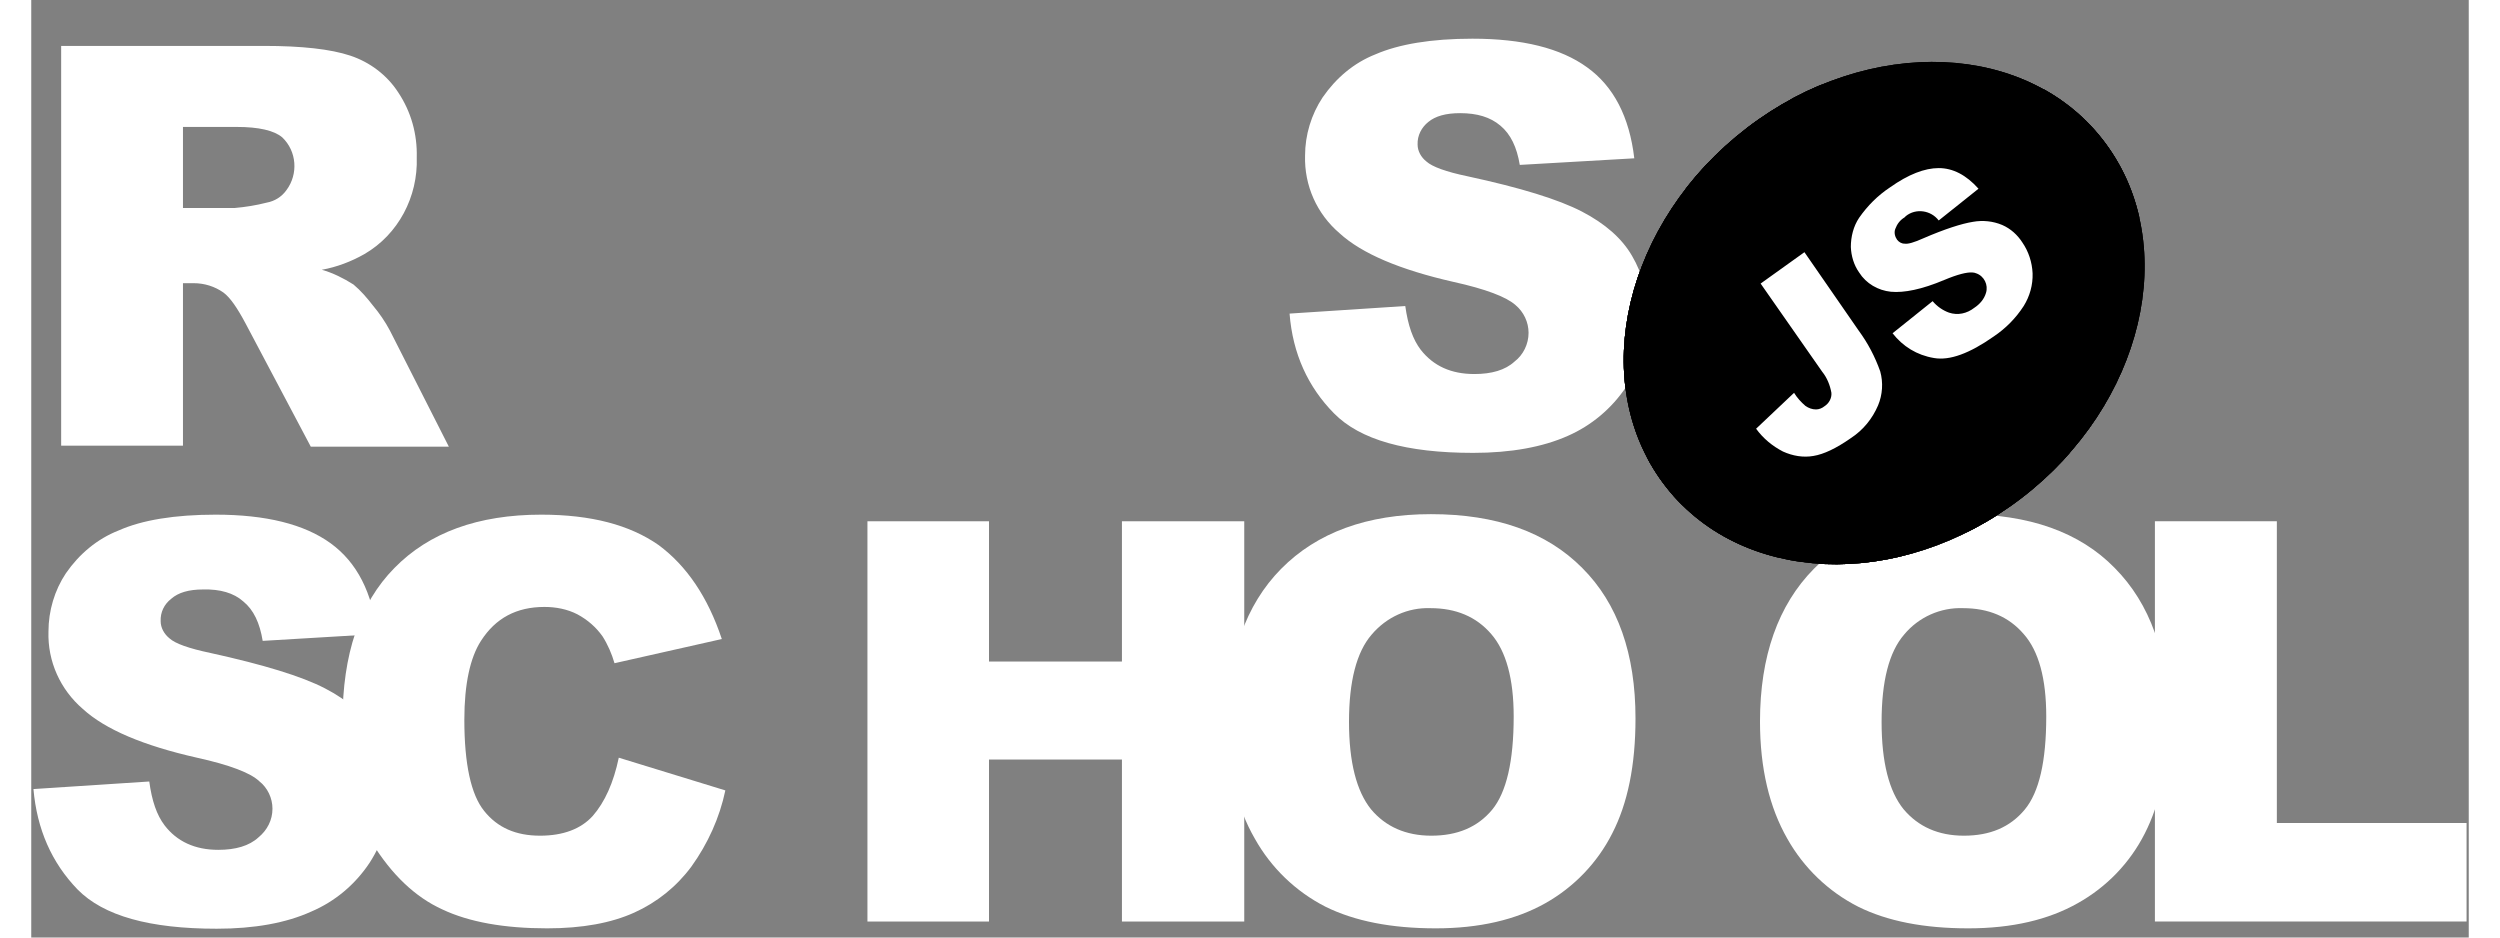 <?xml version="1.0" encoding="UTF-8"?>
<svg xmlns="http://www.w3.org/2000/svg" xmlns:xlink="http://www.w3.org/1999/xlink" width="80px" height="30px" viewBox="0 0 78 30" version="1.1">
<rect x="0" y="0" width="78" height="30" fill="#808080" stroke="none"/>
<defs>
<clipPath id="clip1">
  <path d="M 50.469 1.844 L 68 1.844 L 68 18.871 L 50.469 18.871 Z M 50.469 1.844 "/>
</clipPath>
<clipPath id="clip2">
  <path d="M 66.379 4.586 C 63.953 1.309 58.816 1.094 54.902 4.09 C 50.992 7.09 49.785 12.176 52.211 15.449 C 54.633 18.727 59.773 18.941 63.688 15.941 C 67.598 12.945 68.805 7.859 66.379 4.586 Z M 66.379 4.586 "/>
</clipPath>
<clipPath id="clip3">
  <path d="M 42.227 8.398 L 62.453 -7.105 L 76.445 11.781 L 56.223 27.281 Z M 42.227 8.398 "/>
</clipPath>
<clipPath id="clip4">
  <path d="M 66.379 4.586 C 63.953 1.309 58.816 1.094 54.902 4.09 C 50.992 7.09 49.785 12.176 52.211 15.449 C 54.633 18.727 59.773 18.941 63.688 15.941 C 67.598 12.945 68.805 7.859 66.379 4.586 Z M 66.379 4.586 "/>
</clipPath>
<clipPath id="clip5">
  <path d="M 47.859 9.656 L 62.023 -1.199 L 70.812 10.664 L 56.648 21.52 Z M 47.859 9.656 "/>
</clipPath>
<clipPath id="clip6">
  <path d="M 50.469 1.844 L 68 1.844 L 68 18.871 L 50.469 18.871 Z M 50.469 1.844 "/>
</clipPath>
<clipPath id="clip7">
  <path d="M 66.379 4.586 C 63.953 1.309 58.816 1.094 54.902 4.09 C 50.992 7.09 49.785 12.176 52.211 15.449 C 54.633 18.727 59.773 18.941 63.688 15.941 C 67.598 12.945 68.805 7.859 66.379 4.586 Z M 66.379 4.586 "/>
</clipPath>
<clipPath id="clip8">
  <path d="M 42.227 8.398 L 62.453 -7.105 L 76.445 11.781 L 56.223 27.281 Z M 42.227 8.398 "/>
</clipPath>
<clipPath id="clip9">
  <path d="M 66.379 4.586 C 63.953 1.309 58.816 1.094 54.902 4.09 C 50.992 7.09 49.785 12.176 52.211 15.449 C 54.633 18.727 59.773 18.941 63.688 15.941 C 67.598 12.945 68.805 7.859 66.379 4.586 Z M 66.379 4.586 "/>
</clipPath>
<clipPath id="clip10">
  <path d="M 49.879 16.785 L 54.766 -0.559 L 68.805 3.535 L 63.918 20.879 Z M 49.879 16.785 "/>
</clipPath>
<clipPath id="clip11">
  <path d="M 50.469 1.844 L 68 1.844 L 68 18.871 L 50.469 18.871 Z M 50.469 1.844 "/>
</clipPath>
<clipPath id="clip12">
  <path d="M 66.379 4.586 C 63.953 1.309 58.816 1.094 54.902 4.09 C 50.992 7.09 49.785 12.176 52.211 15.449 C 54.633 18.727 59.773 18.941 63.688 15.941 C 67.598 12.945 68.805 7.859 66.379 4.586 Z M 66.379 4.586 "/>
</clipPath>
<clipPath id="clip13">
  <path d="M 42.227 8.398 L 62.453 -7.105 L 76.445 11.781 L 56.223 27.281 Z M 42.227 8.398 "/>
</clipPath>
<clipPath id="clip14">
  <path d="M 66.379 4.586 C 63.953 1.309 58.816 1.094 54.902 4.09 C 50.992 7.09 49.785 12.176 52.211 15.449 C 54.633 18.727 59.773 18.941 63.688 15.941 C 67.598 12.945 68.805 7.859 66.379 4.586 Z M 66.379 4.586 "/>
</clipPath>
<clipPath id="clip15">
  <path d="M 47.859 9.656 L 62.023 -1.199 L 70.812 10.664 L 56.648 21.52 Z M 47.859 9.656 "/>
</clipPath>
<clipPath id="clip16">
  <path d="M 50.469 1.844 L 68 1.844 L 68 18.871 L 50.469 18.871 Z M 50.469 1.844 "/>
</clipPath>
<clipPath id="clip17">
  <path d="M 66.379 4.586 C 63.953 1.309 58.816 1.094 54.902 4.09 C 50.992 7.09 49.785 12.176 52.211 15.449 C 54.633 18.727 59.773 18.941 63.688 15.941 C 67.598 12.945 68.805 7.859 66.379 4.586 Z M 66.379 4.586 "/>
</clipPath>
<clipPath id="clip18">
  <path d="M 42.227 8.398 L 62.453 -7.105 L 76.445 11.781 L 56.223 27.281 Z M 42.227 8.398 "/>
</clipPath>
<clipPath id="clip19">
  <path d="M 66.379 4.586 C 63.953 1.309 58.816 1.094 54.902 4.09 C 50.992 7.09 49.785 12.176 52.211 15.449 C 54.633 18.727 59.773 18.941 63.688 15.941 C 67.598 12.945 68.805 7.859 66.379 4.586 Z M 66.379 4.586 "/>
</clipPath>
<clipPath id="clip20">
  <path d="M 49.879 16.785 L 54.766 -0.559 L 68.805 3.535 L 63.918 20.879 Z M 49.879 16.785 "/>
</clipPath>
<clipPath id="clip21">
  <path d="M 50.469 1.844 L 68 1.844 L 68 18.871 L 50.469 18.871 Z M 50.469 1.844 "/>
</clipPath>
<clipPath id="clip22">
  <path d="M 66.379 4.586 C 63.953 1.309 58.816 1.094 54.902 4.09 C 50.992 7.09 49.785 12.176 52.211 15.449 C 54.633 18.727 59.773 18.941 63.688 15.941 C 67.598 12.945 68.805 7.859 66.379 4.586 Z M 66.379 4.586 "/>
</clipPath>
<clipPath id="clip23">
  <path d="M 42.227 8.398 L 62.453 -7.105 L 76.445 11.781 L 56.223 27.281 Z M 42.227 8.398 "/>
</clipPath>
<clipPath id="clip24">
  <path d="M 66.379 4.586 C 63.953 1.309 58.816 1.094 54.902 4.09 C 50.992 7.09 49.785 12.176 52.211 15.449 C 54.633 18.727 59.773 18.941 63.688 15.941 C 67.598 12.945 68.805 7.859 66.379 4.586 Z M 66.379 4.586 "/>
</clipPath>
<clipPath id="clip25">
  <path d="M 50.469 1.844 L 68 1.844 L 68 18.871 L 50.469 18.871 Z M 50.469 1.844 "/>
</clipPath>
<clipPath id="clip26">
  <path d="M 66.379 4.586 C 63.953 1.309 58.816 1.094 54.902 4.09 C 50.992 7.09 49.785 12.176 52.211 15.449 C 54.633 18.727 59.773 18.941 63.688 15.941 C 67.598 12.945 68.805 7.859 66.379 4.586 Z M 66.379 4.586 "/>
</clipPath>
<clipPath id="clip27">
  <path d="M 42.227 8.398 L 62.453 -7.105 L 76.445 11.781 L 56.223 27.281 Z M 42.227 8.398 "/>
</clipPath>
<clipPath id="clip28">
  <path d="M 55.059 5 L 64.234 5 L 64.234 15 L 55.059 15 Z M 55.059 5 "/>
</clipPath>
<clipPath id="clip29">
  <path d="M 66.379 4.586 C 63.953 1.309 58.816 1.094 54.902 4.09 C 50.992 7.09 49.785 12.176 52.211 15.449 C 54.633 18.727 59.773 18.941 63.688 15.941 C 67.598 12.945 68.805 7.859 66.379 4.586 Z M 66.379 4.586 "/>
</clipPath>
<clipPath id="clip30">
  <path d="M 42.227 8.398 L 62.453 -7.105 L 76.445 11.781 L 56.223 27.281 Z M 42.227 8.398 "/>
</clipPath>
</defs>
<g id="surface1">
<path style=" stroke:none;fill-rule:nonzero;fill:rgb(100%,100%,100%);fill-opacity:1;" d="M 40.266 10.035 L 43.969 9.793 C 44.055 10.41 44.211 10.863 44.465 11.195 C 44.871 11.711 45.434 11.969 46.18 11.969 C 46.73 11.969 47.168 11.844 47.465 11.57 C 47.746 11.355 47.914 11.008 47.914 10.652 C 47.914 10.309 47.758 9.98 47.496 9.762 C 47.207 9.504 46.551 9.25 45.508 9.02 C 43.805 8.633 42.578 8.117 41.863 7.461 C 41.141 6.844 40.734 5.938 40.762 4.98 C 40.762 4.32 40.961 3.664 41.324 3.117 C 41.75 2.5 42.32 2.012 43.016 1.738 C 43.762 1.414 44.801 1.238 46.117 1.238 C 47.715 1.238 48.941 1.539 49.789 2.156 C 50.633 2.762 51.141 3.734 51.297 5.066 L 47.633 5.277 C 47.539 4.707 47.34 4.293 47.012 4.02 C 46.688 3.746 46.266 3.621 45.723 3.621 C 45.266 3.621 44.934 3.715 44.707 3.902 C 44.492 4.074 44.352 4.332 44.363 4.625 C 44.363 4.836 44.477 5.035 44.645 5.168 C 44.832 5.336 45.266 5.496 45.961 5.641 C 47.664 6.008 48.875 6.383 49.621 6.77 C 50.363 7.156 50.902 7.629 51.223 8.184 C 51.562 8.758 51.73 9.418 51.719 10.098 C 51.719 10.895 51.492 11.699 51.043 12.371 C 50.578 13.07 49.926 13.617 49.168 13.949 C 48.367 14.305 47.352 14.492 46.141 14.492 C 44 14.492 42.52 14.074 41.688 13.227 C 40.859 12.387 40.367 11.324 40.266 10.035 Z M 0.957 14.273 L 0.957 1.469 L 7.449 1.469 C 8.652 1.469 9.578 1.57 10.211 1.781 C 10.832 1.988 11.383 2.398 11.746 2.961 C 12.156 3.578 12.355 4.293 12.336 5.035 C 12.379 6.297 11.746 7.5 10.664 8.129 C 10.238 8.371 9.773 8.547 9.297 8.633 C 9.648 8.73 10 8.906 10.312 9.105 C 10.551 9.305 10.746 9.535 10.934 9.777 C 11.141 10.023 11.328 10.297 11.477 10.578 L 13.363 14.293 L 8.945 14.293 L 6.859 10.352 C 6.59 9.848 6.367 9.523 6.152 9.363 C 5.871 9.164 5.539 9.062 5.199 9.062 L 4.855 9.062 L 4.855 14.262 L 0.957 14.262 Z M 4.855 6.656 L 6.508 6.656 C 6.859 6.625 7.199 6.57 7.535 6.484 C 7.789 6.438 8.016 6.297 8.168 6.082 C 8.551 5.566 8.496 4.836 8.031 4.395 C 7.773 4.176 7.281 4.062 6.578 4.062 L 4.855 4.062 Z M 0.07 25.25 L 3.777 25.008 C 3.859 25.625 4.016 26.082 4.266 26.41 C 4.66 26.926 5.238 27.195 5.984 27.195 C 6.535 27.195 6.973 27.07 7.27 26.797 C 7.551 26.566 7.719 26.242 7.719 25.879 C 7.719 25.539 7.562 25.207 7.293 24.996 C 7.016 24.734 6.352 24.477 5.301 24.246 C 3.59 23.859 2.367 23.344 1.648 22.684 C 0.934 22.07 0.52 21.168 0.551 20.207 C 0.551 19.547 0.746 18.887 1.109 18.344 C 1.535 17.727 2.113 17.242 2.801 16.973 C 3.547 16.641 4.594 16.469 5.902 16.469 C 7.508 16.469 8.734 16.773 9.578 17.383 C 10.426 18 10.914 18.961 11.07 20.289 L 7.406 20.508 C 7.312 19.934 7.117 19.516 6.785 19.246 C 6.48 18.973 6.039 18.848 5.496 18.863 C 5.043 18.863 4.707 18.961 4.48 19.16 C 4.254 19.336 4.129 19.59 4.141 19.879 C 4.141 20.09 4.254 20.289 4.422 20.426 C 4.605 20.594 5.043 20.75 5.734 20.895 C 7.438 21.27 8.652 21.641 9.398 22.027 C 10.145 22.414 10.676 22.887 11 23.449 C 11.34 24.016 11.508 24.676 11.508 25.336 C 11.508 26.137 11.266 26.926 10.832 27.602 C 10.367 28.305 9.719 28.848 8.957 29.172 C 8.156 29.535 7.141 29.719 5.934 29.719 C 3.789 29.719 2.312 29.309 1.48 28.461 C 0.652 27.602 0.184 26.539 0.07 25.25 Z M 0.07 25.25 "/>
<path style=" stroke:none;fill-rule:nonzero;fill:rgb(100%,100%,100%);fill-opacity:1;" d="M 18.801 24.246 L 22.211 25.293 C 22.027 26.168 21.652 26.996 21.125 27.73 C 20.648 28.375 20.016 28.879 19.297 29.203 C 18.562 29.535 17.637 29.707 16.508 29.707 C 15.141 29.707 14.016 29.508 13.156 29.102 C 12.281 28.703 11.535 27.988 10.902 26.965 C 10.27 25.949 9.961 24.652 9.961 23.059 C 9.961 20.938 10.508 19.305 11.621 18.176 C 12.73 17.043 14.297 16.469 16.32 16.469 C 17.918 16.469 19.152 16.797 20.074 17.441 C 20.969 18.102 21.652 19.105 22.098 20.449 L 18.664 21.223 C 18.578 20.926 18.449 20.625 18.281 20.363 C 18.07 20.066 17.805 19.836 17.48 19.66 C 17.156 19.492 16.789 19.422 16.422 19.422 C 15.531 19.422 14.859 19.777 14.391 20.508 C 14.047 21.039 13.859 21.883 13.859 23.031 C 13.859 24.445 14.07 25.426 14.492 25.949 C 14.918 26.484 15.508 26.742 16.281 26.742 C 17.027 26.742 17.594 26.523 17.969 26.109 C 18.352 25.668 18.633 25.051 18.801 24.246 Z M 26.758 16.68 L 30.648 16.68 L 30.648 21.168 L 34.902 21.168 L 34.902 16.68 L 38.816 16.68 L 38.816 29.488 L 34.902 29.488 L 34.902 24.305 L 30.648 24.305 L 30.648 29.488 L 26.758 29.488 Z M 26.758 16.68 "/>
<path style=" stroke:none;fill-rule:nonzero;fill:rgb(100%,100%,100%);fill-opacity:1;" d="M 38.281 23.086 C 38.281 21 38.855 19.359 39.996 18.203 C 41.141 17.043 42.746 16.453 44.789 16.453 C 46.887 16.453 48.492 17.027 49.633 18.176 C 50.773 19.316 51.336 20.926 51.336 22.988 C 51.336 24.492 51.086 25.707 50.59 26.672 C 50.113 27.613 49.367 28.387 48.453 28.902 C 47.508 29.434 46.336 29.707 44.945 29.707 C 43.523 29.707 42.352 29.477 41.418 29.016 C 40.465 28.531 39.676 27.77 39.156 26.84 C 38.574 25.836 38.281 24.59 38.281 23.086 Z M 42.168 23.102 C 42.168 24.391 42.41 25.32 42.871 25.895 C 43.336 26.453 43.988 26.742 44.801 26.742 C 45.633 26.742 46.281 26.473 46.75 25.91 C 47.207 25.352 47.438 24.359 47.438 22.926 C 47.438 21.723 47.195 20.836 46.719 20.289 C 46.242 19.734 45.59 19.461 44.777 19.461 C 44.055 19.434 43.367 19.746 42.891 20.309 C 42.41 20.867 42.168 21.797 42.168 23.102 Z M 55.32 23.086 C 55.32 21 55.902 19.359 57.043 18.203 C 58.184 17.043 59.789 16.453 61.828 16.453 C 63.93 16.453 65.551 17.027 66.672 18.176 C 67.801 19.316 68.383 20.926 68.383 22.988 C 68.383 24.492 68.125 25.707 67.633 26.672 C 67.156 27.613 66.41 28.387 65.488 28.902 C 64.547 29.434 63.383 29.707 61.984 29.707 C 60.562 29.707 59.395 29.477 58.465 29.016 C 57.508 28.531 56.719 27.77 56.195 26.84 C 55.621 25.836 55.32 24.59 55.32 23.086 Z M 59.211 23.102 C 59.211 24.391 59.449 25.32 59.914 25.895 C 60.383 26.453 61.027 26.742 61.844 26.742 C 62.676 26.742 63.32 26.473 63.789 25.91 C 64.254 25.352 64.48 24.359 64.48 22.926 C 64.48 21.723 64.242 20.836 63.758 20.289 C 63.281 19.734 62.633 19.461 61.816 19.461 C 61.098 19.434 60.395 19.746 59.93 20.309 C 59.449 20.867 59.211 21.797 59.211 23.102 Z M 59.211 23.102 "/>
<path style=" stroke:none;fill-rule:nonzero;fill:rgb(100%,100%,100%);fill-opacity:1;" d="M 67.969 16.68 L 71.859 16.68 L 71.859 26.336 L 77.93 26.336 L 77.93 29.488 L 67.957 29.488 L 67.957 16.68 Z M 67.969 16.68 "/>
<path style=" stroke:none;fill-rule:nonzero;fill:rgb(100%,100%,100%);fill-opacity:1;" d="M 66.379 4.586 C 63.953 1.309 58.816 1.094 54.902 4.09 C 50.992 7.09 49.785 12.176 52.211 15.449 C 54.633 18.727 59.773 18.941 63.688 15.941 C 67.598 12.945 68.805 7.859 66.379 4.586 Z M 66.379 4.586 "/>
<g clip-path="url(#clip1)" clip-rule="nonzero">
<g clip-path="url(#clip2)" clip-rule="nonzero">
<path style=" stroke:none;fill-rule:nonzero;fill:rgb(100%,100%,100%);fill-opacity:1;" d="M 42.227 8.398 L 62.453 -7.105 L 76.445 11.781 L 56.223 27.281 Z M 42.227 8.398 "/>
<g clip-path="url(#clip3)" clip-rule="nonzero">
<path style=" stroke:none;fill-rule:nonzero;fill:rgb(100%,100%,100%);fill-opacity:1;" d="M 66.379 4.586 C 63.953 1.309 58.816 1.094 54.902 4.09 C 50.992 7.09 49.785 12.176 52.211 15.449 C 54.633 18.727 59.773 18.941 63.688 15.941 C 67.598 12.945 68.805 7.859 66.379 4.586 Z M 66.379 4.586 "/>
<g clip-path="url(#clip4)" clip-rule="nonzero">
<path style=" stroke:none;fill-rule:nonzero;fill:rgb(100%,100%,100%);fill-opacity:1;" d="M 47.859 9.656 L 62.023 -1.199 L 70.812 10.664 L 56.648 21.52 Z M 47.859 9.656 "/>
<g clip-path="url(#clip5)" clip-rule="nonzero">
<path style="fill-rule:nonzero;fill:rgb(0%,0%,0%);fill-opacity:1;stroke-width:4;stroke-linecap:butt;stroke-linejoin:miter;stroke:rgb(0%,0%,0%);stroke-opacity:1;stroke-miterlimit:10;" d="M 483.48 67.887 C 483.493 39.251 455.268 16.104 420.488 16.081 C 385.714 16.096 357.504 39.291 357.508 67.904 C 357.473 96.523 385.719 119.686 420.516 119.688 C 455.274 119.694 483.484 96.5 483.48 67.887 Z M 483.48 67.887 " transform="matrix(0.112,-0.086,0.085,0.114,6.243,38.504)"/>
</g>
</g>
</g>
</g>
</g>
<g clip-path="url(#clip6)" clip-rule="nonzero">
<g clip-path="url(#clip7)" clip-rule="nonzero">
<g clip-path="url(#clip8)" clip-rule="nonzero">
<g clip-path="url(#clip9)" clip-rule="nonzero">
<g clip-path="url(#clip10)" clip-rule="nonzero">
<path style="fill:none;stroke-width:4;stroke-linecap:butt;stroke-linejoin:miter;stroke:rgb(0%,0%,0%);stroke-opacity:1;stroke-miterlimit:10;" d="M 357.791 16.999 L 483.708 17.006 L 483.711 120.695 L 357.793 120.688 Z M 357.791 16.999 " transform="matrix(0.112,-0.086,0.085,0.114,6.173,38.559)"/>
</g>
</g>
</g>
</g>
</g>
<g clip-path="url(#clip11)" clip-rule="nonzero">
<g clip-path="url(#clip12)" clip-rule="nonzero">
<g clip-path="url(#clip13)" clip-rule="nonzero">
<g clip-path="url(#clip14)" clip-rule="nonzero">
<path style="fill:none;stroke-width:4;stroke-linecap:butt;stroke-linejoin:miter;stroke:rgb(0%,0%,0%);stroke-opacity:1;stroke-miterlimit:10;" d="M 483.48 67.887 C 483.493 39.251 455.268 16.104 420.488 16.081 C 385.714 16.096 357.504 39.291 357.508 67.904 C 357.473 96.523 385.719 119.686 420.516 119.688 C 455.274 119.694 483.484 96.5 483.48 67.887 Z M 483.48 67.887 " transform="matrix(0.112,-0.086,0.085,0.114,6.243,38.504)"/>
<path style=" stroke:none;fill-rule:nonzero;fill:rgb(100%,100%,100%);fill-opacity:1;" d="M 47.859 9.656 L 62.023 -1.199 L 70.812 10.664 L 56.648 21.52 Z M 47.859 9.656 "/>
<g clip-path="url(#clip15)" clip-rule="nonzero">
<path style="fill-rule:nonzero;fill:rgb(0%,0%,0%);fill-opacity:1;stroke-width:4;stroke-linecap:butt;stroke-linejoin:miter;stroke:rgb(0%,0%,0%);stroke-opacity:1;stroke-miterlimit:10;" d="M 483.48 67.887 C 483.493 39.251 455.268 16.104 420.488 16.081 C 385.714 16.096 357.504 39.291 357.508 67.904 C 357.473 96.523 385.719 119.686 420.516 119.688 C 455.274 119.694 483.484 96.5 483.48 67.887 Z M 483.48 67.887 " transform="matrix(0.112,-0.086,0.085,0.114,6.243,38.504)"/>
</g>
</g>
</g>
</g>
</g>
<g clip-path="url(#clip16)" clip-rule="nonzero">
<g clip-path="url(#clip17)" clip-rule="nonzero">
<g clip-path="url(#clip18)" clip-rule="nonzero">
<g clip-path="url(#clip19)" clip-rule="nonzero">
<g clip-path="url(#clip20)" clip-rule="nonzero">
<path style="fill:none;stroke-width:4;stroke-linecap:butt;stroke-linejoin:miter;stroke:rgb(0%,0%,0%);stroke-opacity:1;stroke-miterlimit:10;" d="M 357.791 16.999 L 483.708 17.006 L 483.711 120.695 L 357.793 120.688 Z M 357.791 16.999 " transform="matrix(0.112,-0.086,0.085,0.114,6.173,38.559)"/>
</g>
</g>
</g>
</g>
</g>
<g clip-path="url(#clip21)" clip-rule="nonzero">
<g clip-path="url(#clip22)" clip-rule="nonzero">
<g clip-path="url(#clip23)" clip-rule="nonzero">
<g clip-path="url(#clip24)" clip-rule="nonzero">
<path style="fill:none;stroke-width:4;stroke-linecap:butt;stroke-linejoin:miter;stroke:rgb(0%,0%,0%);stroke-opacity:1;stroke-miterlimit:10;" d="M 330.87 -14.186 L 510.691 -14.184 L 510.69 150.89 L 330.907 150.883 Z M 330.87 -14.186 " transform="matrix(0.112,-0.086,0.085,0.114,6.213,38.549)"/>
</g>
</g>
</g>
</g>
<g clip-path="url(#clip25)" clip-rule="nonzero">
<g clip-path="url(#clip26)" clip-rule="nonzero">
<g clip-path="url(#clip27)" clip-rule="nonzero">
<path style="fill:none;stroke-width:4;stroke-linecap:butt;stroke-linejoin:miter;stroke:rgb(0%,0%,0%);stroke-opacity:1;stroke-miterlimit:10;" d="M 483.48 67.887 C 483.493 39.251 455.268 16.104 420.488 16.081 C 385.714 16.096 357.504 39.291 357.508 67.904 C 357.473 96.523 385.719 119.686 420.516 119.688 C 455.274 119.694 483.484 96.5 483.48 67.887 Z M 483.48 67.887 " transform="matrix(0.112,-0.086,0.085,0.114,6.243,38.504)"/>
</g>
</g>
</g>
<g clip-path="url(#clip28)" clip-rule="nonzero">
<g clip-path="url(#clip29)" clip-rule="nonzero">
<g clip-path="url(#clip30)" clip-rule="nonzero">
<path style=" stroke:none;fill-rule:nonzero;fill:rgb(100%,100%,100%);fill-opacity:1;" d="M 55.34 9.074 L 56.742 8.07 L 58.477 10.578 C 58.773 10.98 59 11.414 59.168 11.887 C 59.266 12.242 59.242 12.629 59.098 12.973 C 58.914 13.402 58.621 13.762 58.227 14.02 C 57.758 14.348 57.363 14.535 57.031 14.59 C 56.703 14.648 56.367 14.59 56.055 14.449 C 55.715 14.273 55.422 14.031 55.195 13.719 L 56.41 12.57 C 56.504 12.727 56.637 12.871 56.773 12.988 C 56.875 13.059 56.988 13.102 57.113 13.102 C 57.211 13.102 57.312 13.059 57.383 13 C 57.52 12.914 57.621 12.746 57.605 12.57 C 57.562 12.328 57.465 12.086 57.312 11.898 Z M 59.562 10.664 L 60.844 9.637 C 60.984 9.805 61.172 9.934 61.367 10.004 C 61.648 10.098 61.941 10.035 62.18 9.848 C 62.352 9.734 62.492 9.574 62.551 9.375 C 62.633 9.117 62.492 8.832 62.238 8.746 C 62.199 8.73 62.156 8.719 62.113 8.719 C 61.941 8.707 61.648 8.777 61.211 8.961 C 60.496 9.262 59.93 9.375 59.508 9.336 C 59.098 9.293 58.715 9.074 58.492 8.719 C 58.32 8.477 58.238 8.184 58.227 7.902 C 58.227 7.574 58.309 7.242 58.492 6.969 C 58.762 6.582 59.086 6.258 59.48 5.996 C 60.07 5.578 60.59 5.379 61.039 5.379 C 61.492 5.379 61.918 5.598 62.312 6.039 L 61.039 7.055 C 60.789 6.727 60.309 6.656 59.988 6.914 L 59.945 6.957 C 59.801 7.043 59.707 7.168 59.648 7.328 C 59.605 7.441 59.637 7.574 59.707 7.672 C 59.762 7.742 59.844 7.797 59.945 7.797 C 60.055 7.816 60.25 7.758 60.539 7.629 C 61.234 7.328 61.773 7.156 62.137 7.098 C 62.449 7.043 62.773 7.074 63.07 7.199 C 63.34 7.316 63.559 7.516 63.715 7.758 C 63.914 8.047 64.027 8.391 64.043 8.746 C 64.055 9.117 63.953 9.48 63.758 9.793 C 63.508 10.18 63.184 10.508 62.801 10.766 C 62.023 11.312 61.391 11.543 60.891 11.457 C 60.34 11.367 59.887 11.082 59.562 10.664 Z M 59.562 10.664 "/>
</g>
</g>
</g>
</g>
</svg>
